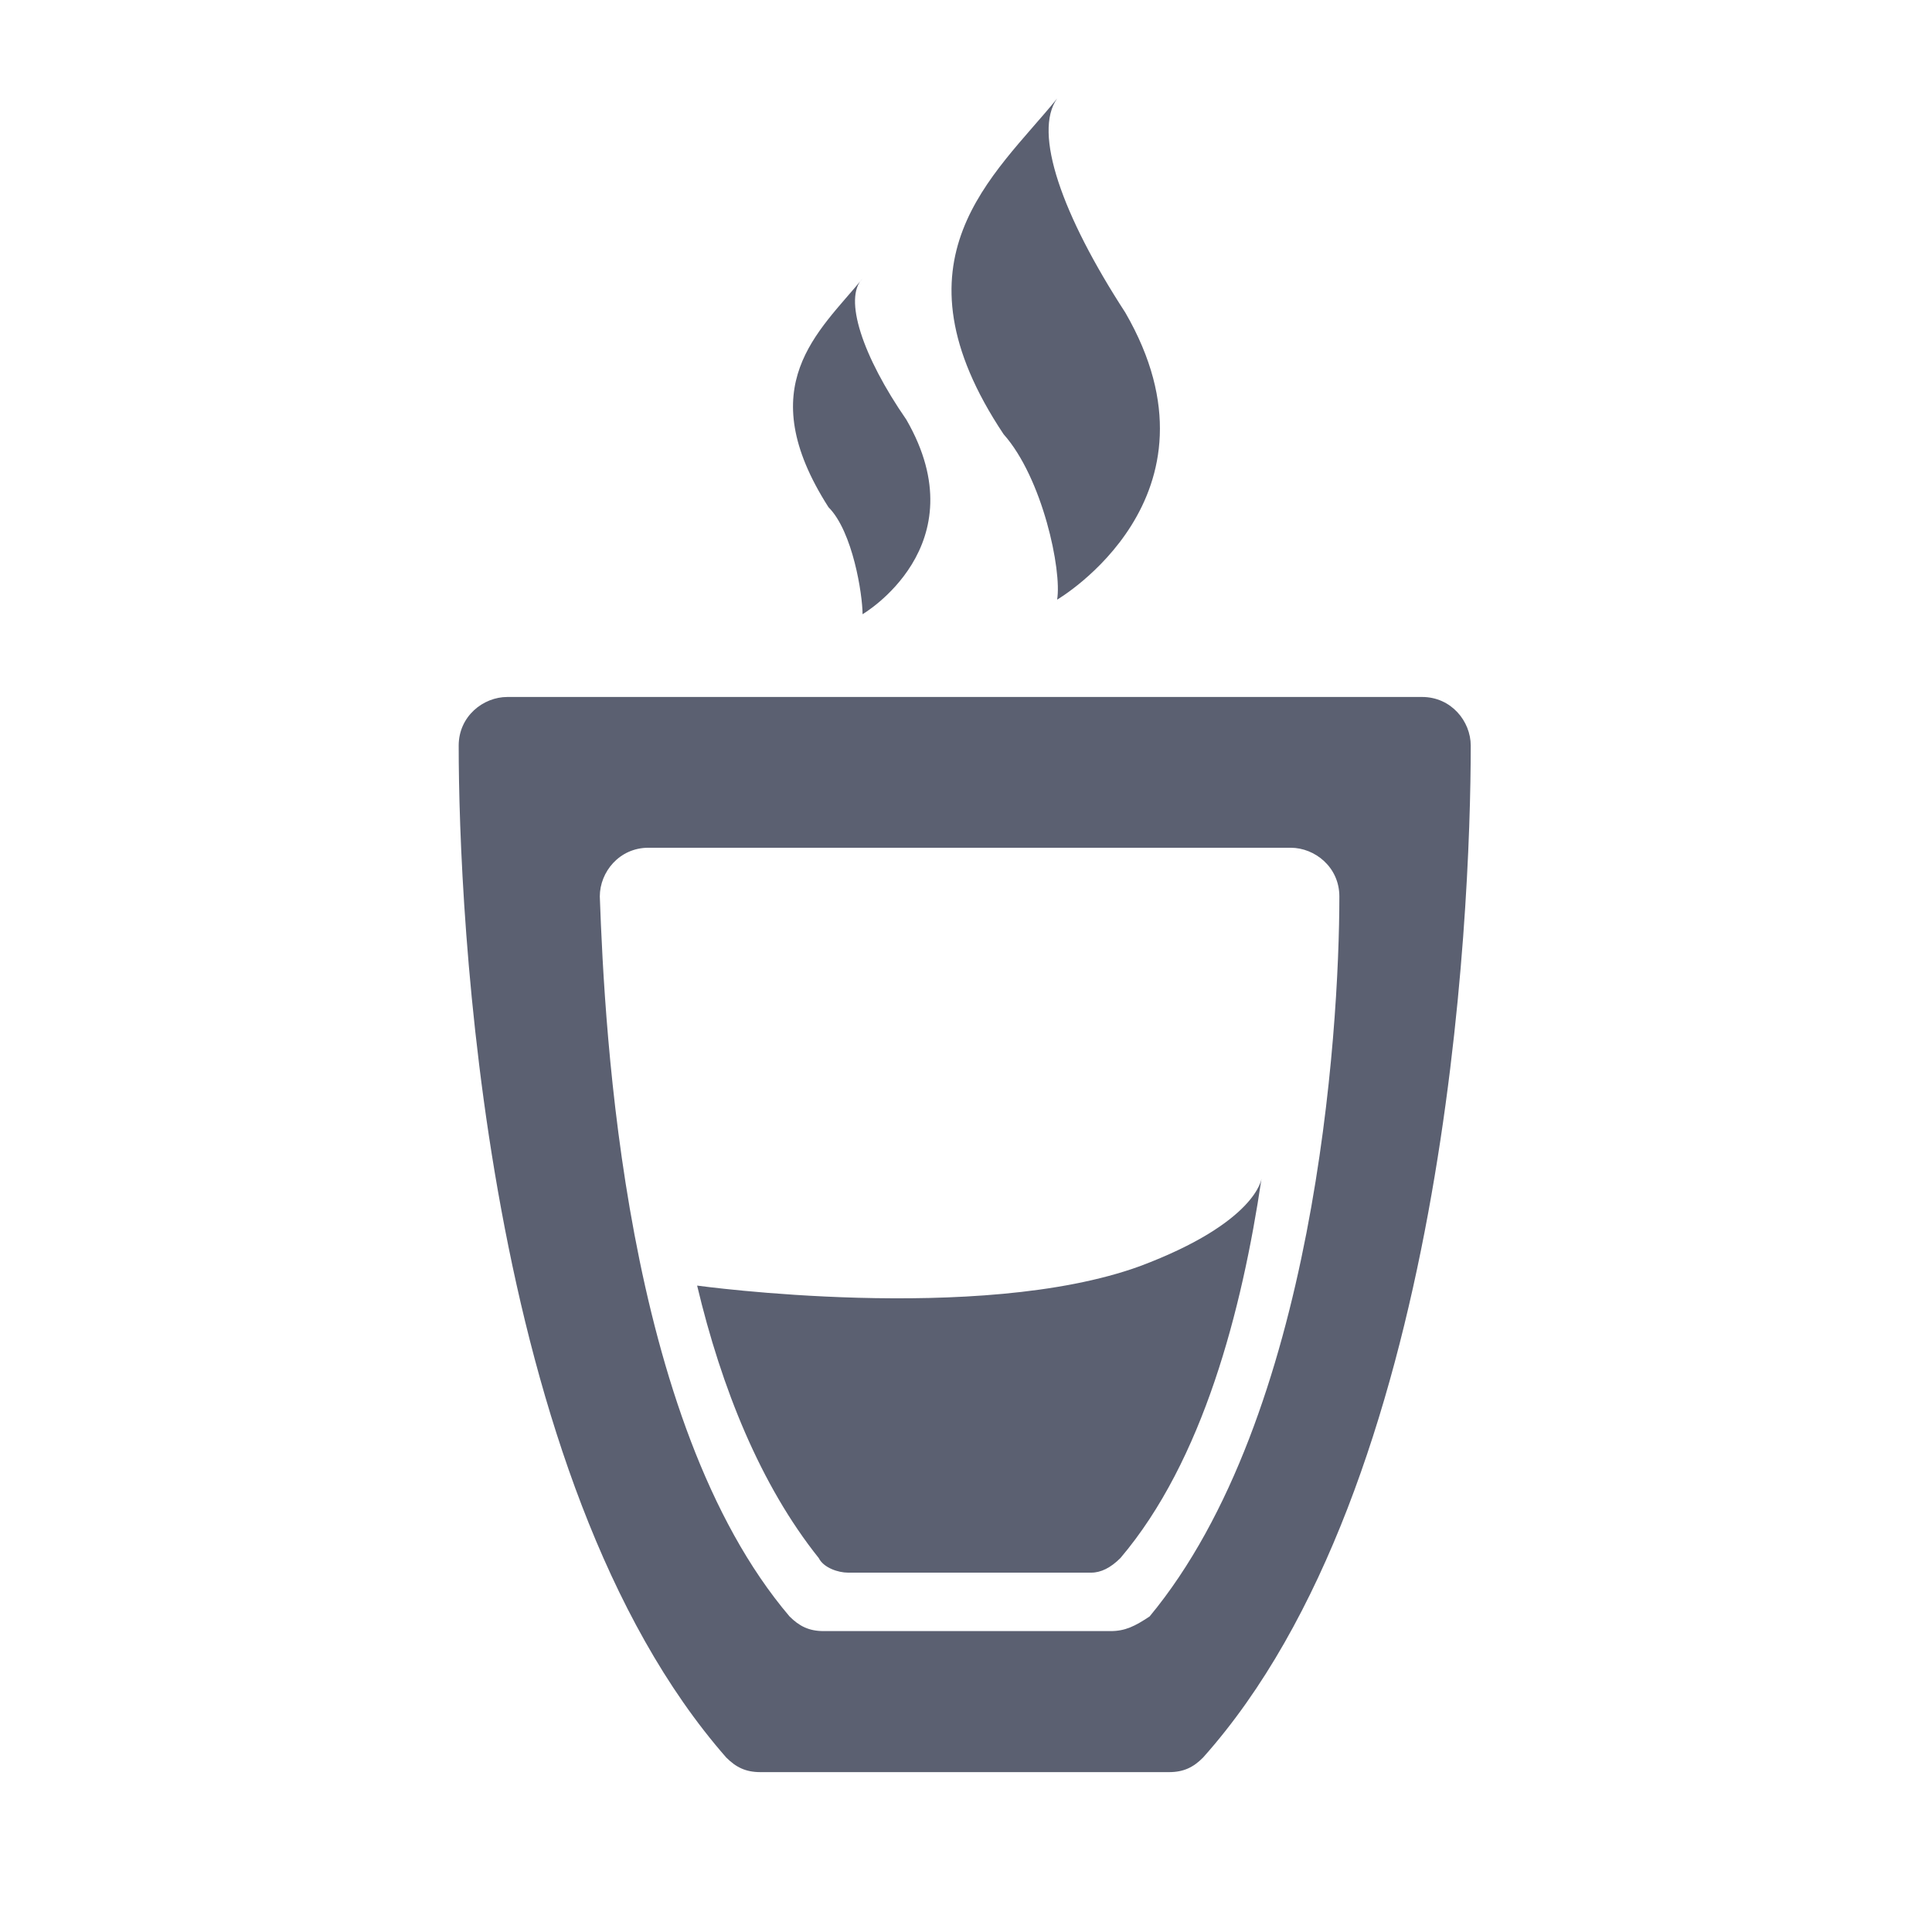<svg width="24" height="24" viewBox="0 0 24 24" fill="none" xmlns="http://www.w3.org/2000/svg">
<path d="M18.27 9.262C18.27 8.96 18.028 8.658 17.665 8.658H6.303C6.001 8.658 5.698 8.899 5.698 9.262C5.698 11.317 6.001 18.388 9.022 21.833C9.143 21.954 9.264 22.014 9.446 22.014H14.522C14.704 22.014 14.825 21.954 14.945 21.833C17.967 18.448 18.27 11.377 18.27 9.262ZM13.797 20.262H10.231C10.05 20.262 9.929 20.201 9.808 20.08C7.753 17.663 7.512 12.828 7.451 11.136C7.451 10.833 7.693 10.531 8.055 10.531H16.033C16.335 10.531 16.638 10.773 16.638 11.136C16.638 12.828 16.335 17.602 14.281 20.08C14.099 20.201 13.978 20.262 13.797 20.262ZM13.132 7.449C13.132 7.449 15.308 6.18 13.979 3.883C13.193 2.674 12.83 1.647 13.132 1.224C12.347 2.191 11.017 3.218 12.467 5.394C12.951 5.938 13.193 7.086 13.132 7.449ZM10.715 7.63C10.715 7.63 12.165 6.784 11.259 5.213C10.715 4.427 10.473 3.702 10.715 3.46C10.171 4.125 9.325 4.79 10.292 6.301C10.594 6.603 10.715 7.388 10.715 7.63Z" fill="#5B6071"/>
<path d="M15.671 14.641C15.429 16.273 14.945 18.146 13.918 19.355C13.797 19.476 13.676 19.536 13.555 19.536H10.534C10.413 19.536 10.231 19.476 10.171 19.355C9.446 18.448 8.962 17.24 8.66 15.97C8.66 15.97 12.165 16.454 14.16 15.729C15.61 15.185 15.671 14.641 15.671 14.641Z" fill="#5B6071"/>
</svg>
